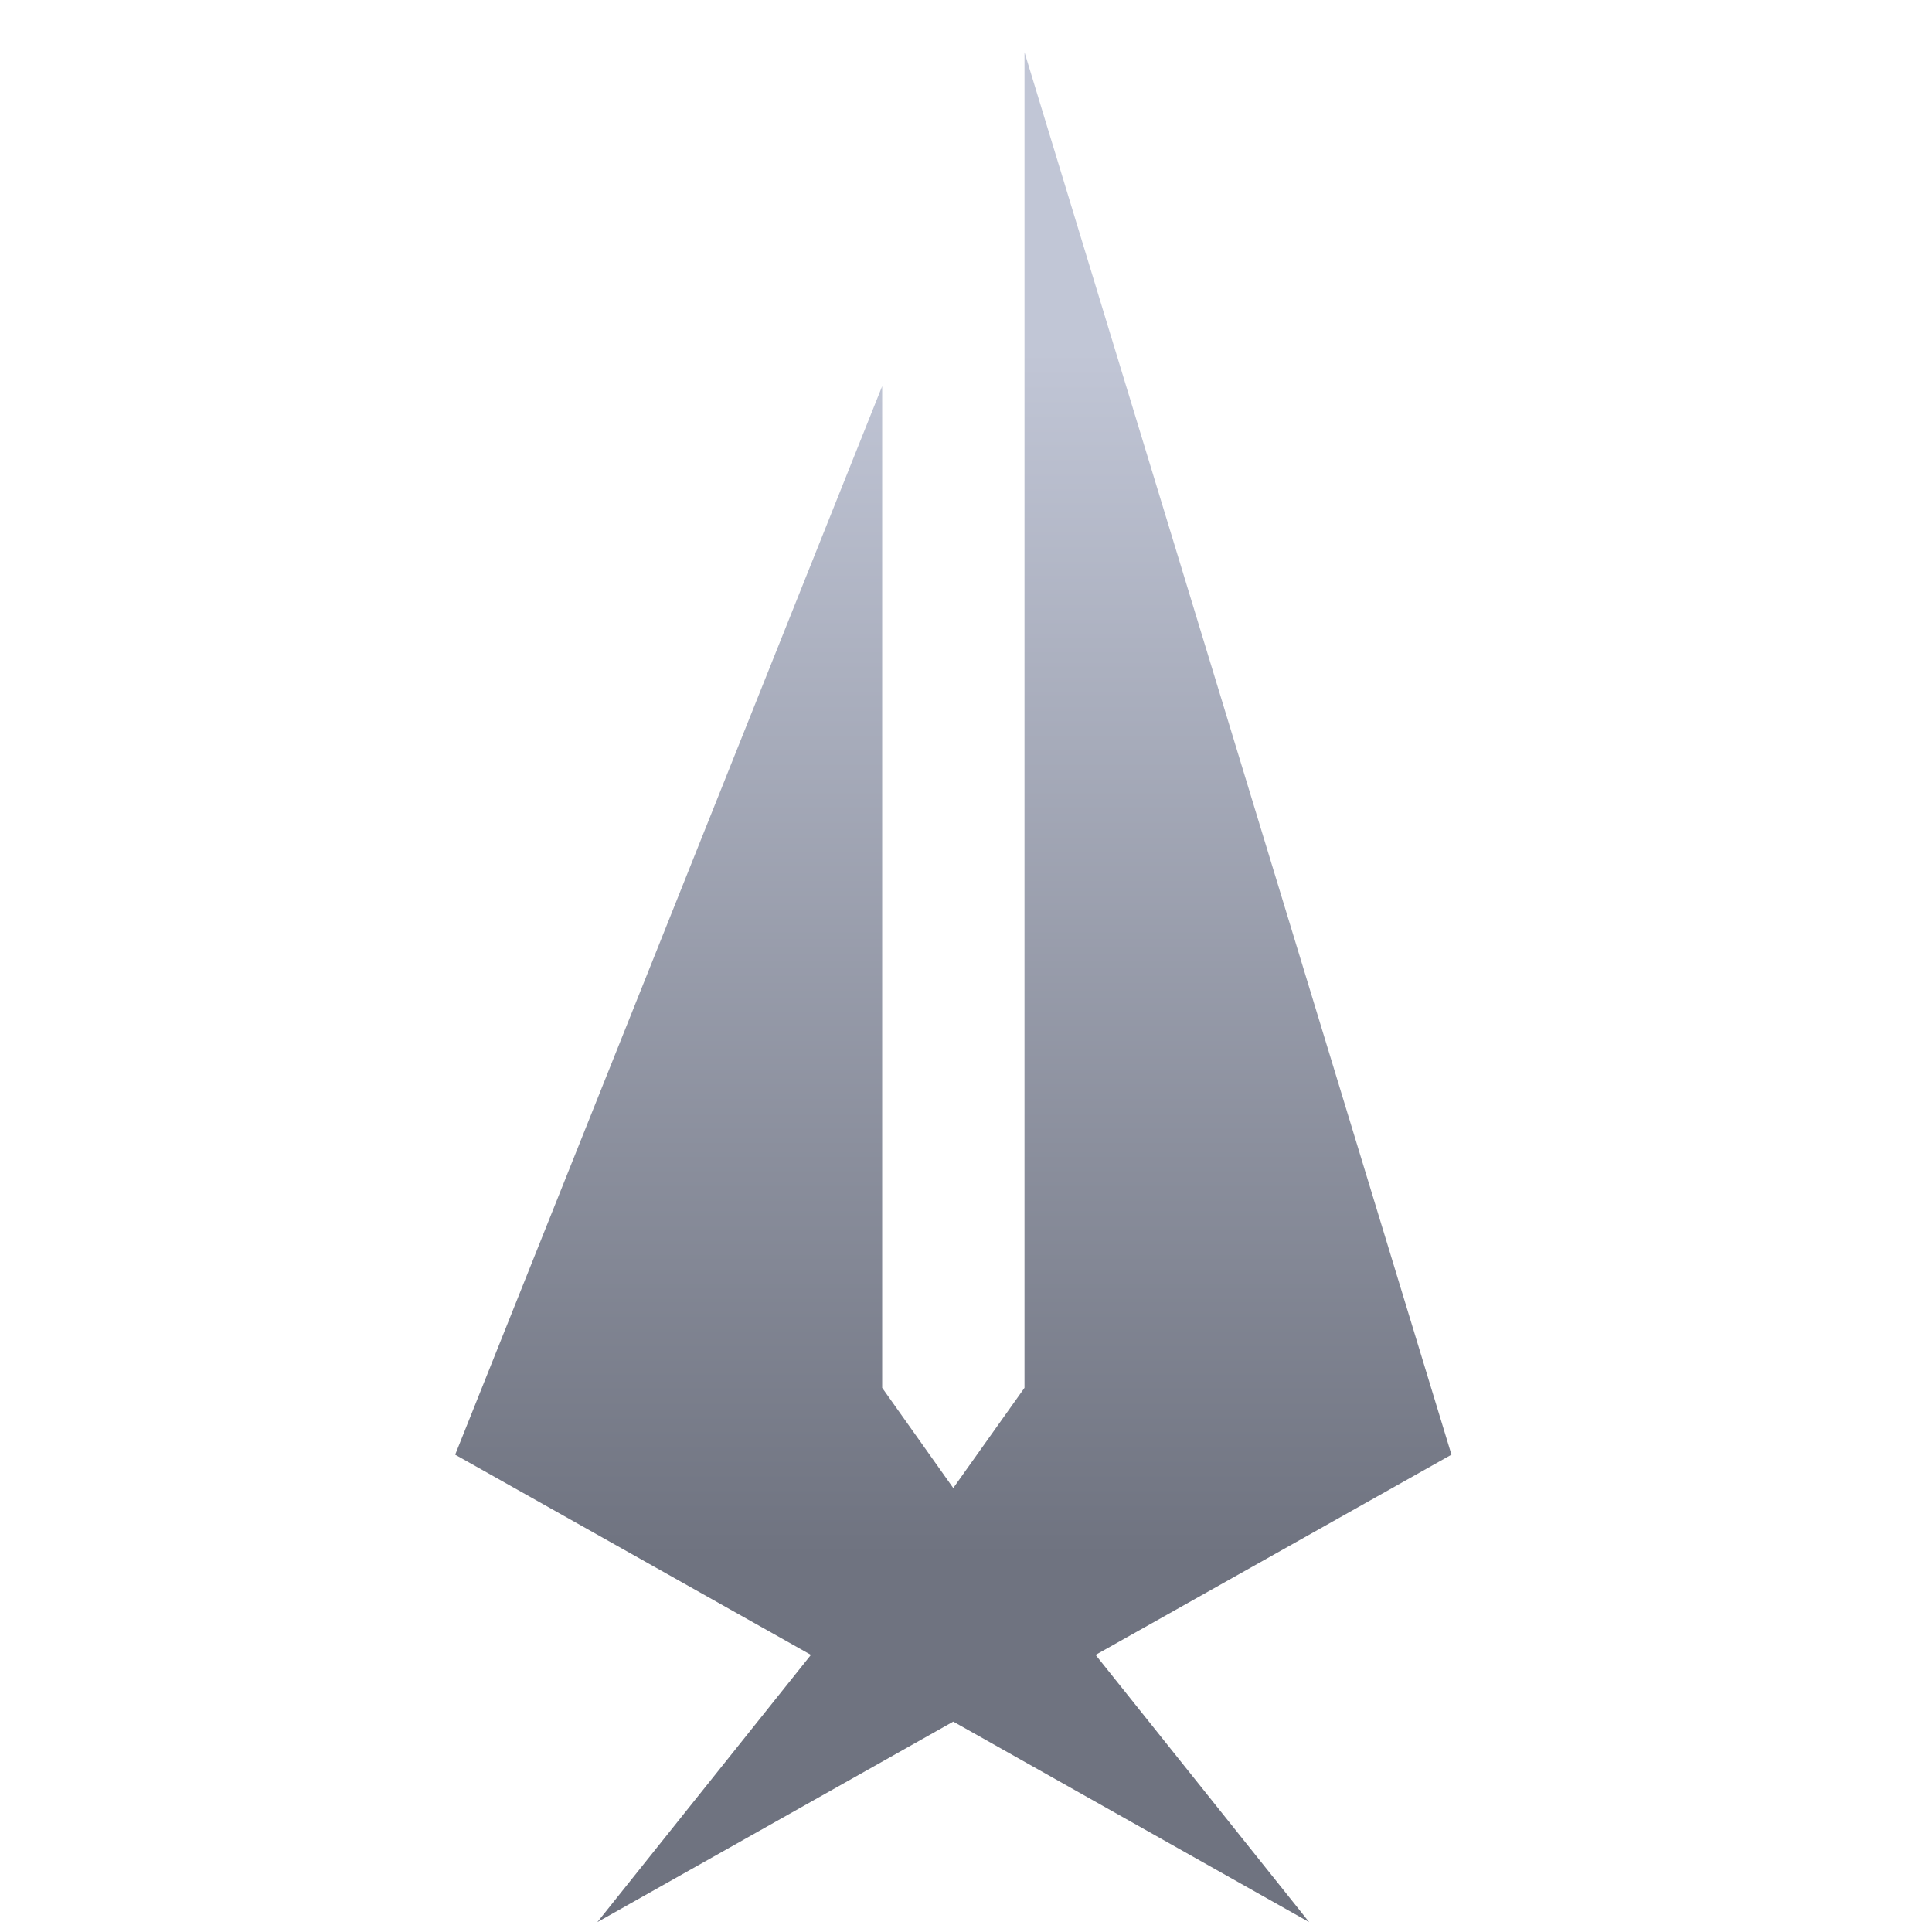 <svg xmlns="http://www.w3.org/2000/svg" xmlns:xlink="http://www.w3.org/1999/xlink" width="64" height="64" viewBox="0 0 64 64" version="1.1"><defs><linearGradient id="linear0" gradientUnits="userSpaceOnUse" x1="0" y1="0" x2="0" y2="1" gradientTransform="matrix(71.668,0,0,39.906,-0.951,11.645)"><stop offset="0" style="stop-color:#c1c6d6;stop-opacity:1;"/><stop offset="1" style="stop-color:#6f7380;stop-opacity:1;"/></linearGradient></defs><g id="surface1"><path style=" stroke:none;fill-rule:nonzero;fill:url(#linear0);" d="M 33.938 45.973 L 31.578 49.293 L 29.223 45.973 L 29.223 12.793 L 15.078 48.188 L 26.863 54.82 L 19.789 63.672 L 31.578 57.031 L 43.367 63.672 L 36.293 54.82 L 48.082 48.188 L 33.938 1.73 Z M 33.938 45.973 "/></g></svg>
